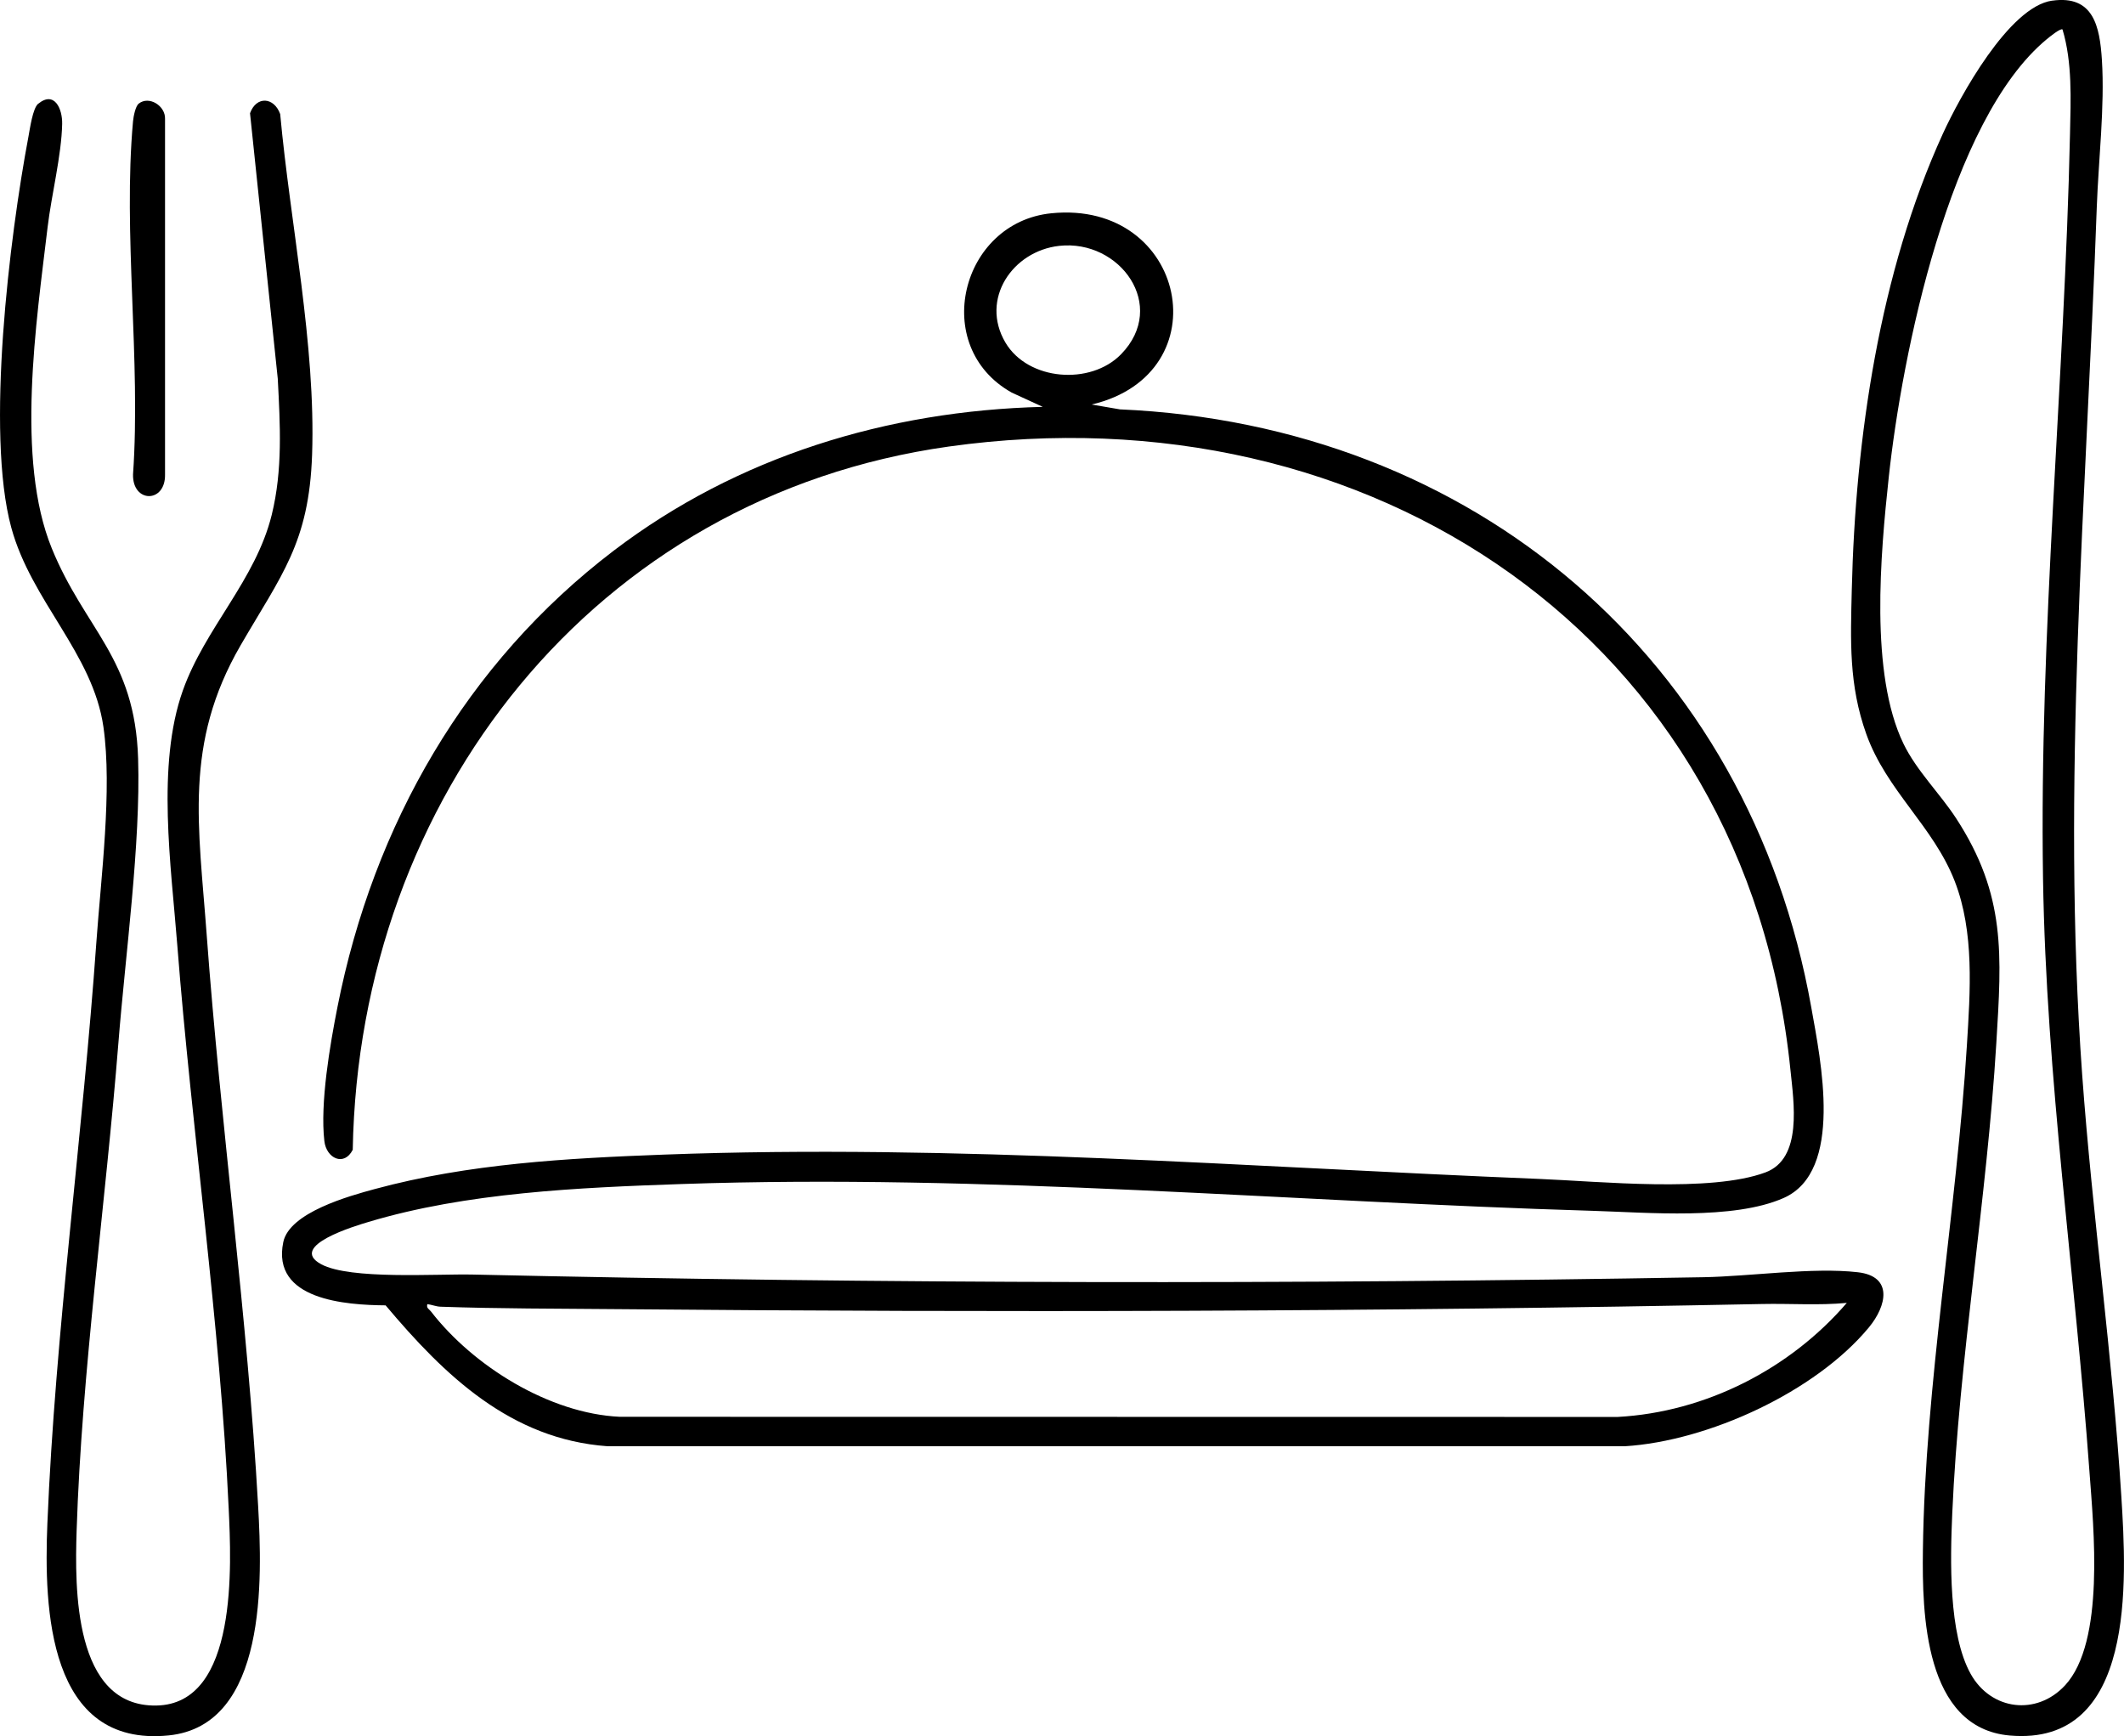 <?xml version="1.0" encoding="UTF-8"?>
<svg id="Camada_2" data-name="Camada 2" xmlns="http://www.w3.org/2000/svg" viewBox="0 0 439.38 359.11">
  <g id="Camada_1-2" data-name="Camada 1">
    <g>
      <path d="M225.84,83.67l5.83,1c72.98,3.17,130.16,51.49,143.02,123.7,1.94,10.91,6.78,33.9-5.73,39.42-10.37,4.58-28.16,2.99-39.4,2.65-62.83-1.87-125.75-7.71-188.66-5.54-21.09.73-44.41,1.75-64.68,7.84-2.61.78-16.79,4.97-9.77,8.75,5.99,3.23,23.9,1.96,31.34,2.13,84.68,1.91,169.84,2.04,254.59.55,9.64-.17,22.63-2.1,31.93-1.03,7.37.84,5.98,6.97,2.29,11.42-11.07,13.37-33.31,23.52-50.48,24.57H125.68c-20.02-1.43-33.71-14.63-45.91-29.14-8.17-.07-23.66-1.08-21.17-13.08,1.27-6.14,13.66-9.55,18.94-10.98,19.41-5.26,39.79-6.37,59.83-7.12,60.4-2.25,120.71,2.59,181.05,5.03,12.44.5,35.43,2.87,46.79-1.35,7.72-2.87,5.85-14.49,5.17-21.18-9.08-89.59-87.18-141.15-174.12-128.95-73.43,10.31-122,72.72-123.29,145.45-1.79,3.53-5.46,1.78-5.87-1.79-.91-7.84,1.15-19.85,2.71-27.74,7.42-37.63,26.6-71.15,57.19-94.42,25.59-19.46,56.56-28.9,88.71-29.71l-6.42-2.95c-16.97-9.51-10.56-35.21,8.2-37.09,27.94-2.8,35.36,33.16,8.37,39.55ZM219.13,50.85c-9.66,1.06-16.44,11.01-11.15,19.99,4.67,7.92,17.62,8.92,23.94,2.42,9.75-10.02-.24-23.79-12.79-22.41ZM88.4,269.73c-.23.88.36,1.01.75,1.52,8.75,11.32,24.51,21.12,39.06,21.79l206.43.03c18.19-.99,35.64-9.92,47.4-23.59-5.79.55-11.69.11-17.52.23-79.03,1.6-158.2,1.78-237.35,1.06-11.82-.11-24.12-.08-36.01-.5-.98-.03-1.81-.42-2.76-.53Z"/>
      <path d="M424.52.14c8.57-1.21,9.85,5.36,10.29,12.26.61,9.62-.71,20.73-1.06,30.42-2.14,60.07-7.36,119.46-3.02,179.49,2.11,29.09,6.28,58.13,8.1,87.21,1.09,17.29,3.08,51.73-23.09,49.44-17.71-1.55-18.12-25.39-17.96-38.28.43-34.39,6.96-69.95,9.1-104.46.69-11.16,1.58-23.44-2.52-33.97-4.41-11.34-14.09-18.71-18.28-30.4-3.66-10.23-3.26-19.34-3.01-29.9.74-31.31,5.76-65.66,18.82-94.25,3.51-7.68,13.69-26.31,22.63-27.57ZM426.66,6.09c-.42-.32-2.77,1.62-3.28,2.04-20.14,16.69-29.95,65.35-32.66,90.55-1.71,15.92-3.97,40.63,3.04,55.14,2.7,5.58,7.55,10.3,10.91,15.46,10.34,15.9,9.4,28.18,8.3,46.45-1.95,32.29-7.71,65.24-9.12,97.35-.41,9.44-.81,24.89,3.83,33.17,4.21,7.51,13.62,8.69,19.51,2.33,8.3-8.97,5.9-32.52,5.05-44.12-2.97-40.94-8.96-81.56-9.61-122.72-.81-51.34,4.46-102.81,5.58-154.08.16-7.11.5-14.75-1.55-21.57Z"/>
      <path d="M7.91,21.46c3.34-2.73,5.02,1.02,4.95,4.18-.14,6.51-2.21,14.64-3.01,21.33-2.34,19.67-6.65,48.04.86,66.44,6.89,16.88,17.22,22.63,17.86,43.49.55,17.63-2.65,40.76-4.08,58.83-2.63,33.1-7.58,67.88-8.64,100.87-.37,11.71-.68,36.46,16.5,36.16,17-.29,15.48-29.37,14.96-40.7-1.77-38.41-7.64-78.09-10.64-116.62-1.27-16.33-4.33-37.16,1.14-52.59,4.6-12.97,15.06-22.83,18.4-36.36,2.3-9.36,1.74-18.62,1.25-28.15l-5.74-54.92c1.31-3.62,4.96-3.37,6.24.17,2.08,22.67,7.38,47.73,6.6,70.45-.63,18.28-6.34,24.85-14.8,39.45-11.8,20.37-8.65,37.36-7,59.92,2.88,39.25,8.45,78.92,10.64,118.14.82,14.68,2,45.33-18.51,47.39-24.97,2.51-25.82-26.23-25.09-43.84,1.63-39.6,7.32-80.42,10.13-120.17.95-13.38,3.31-31.62,1.47-44.55-2.18-15.25-14.92-26.01-19.07-41.27-5.34-19.64-.35-60.15,3.55-80.83.31-1.65.89-5.91,2.03-6.84Z"/>
      <path d="M28.69,21.44c2.13-1.71,5.55.45,5.45,3.14v73.54c.13,6-6.76,5.97-6.62,0,1.64-23.52-2.11-49.86,0-73.05.09-.94.49-3.09,1.18-3.64Z"/>
    </g>
  </g>
</svg>